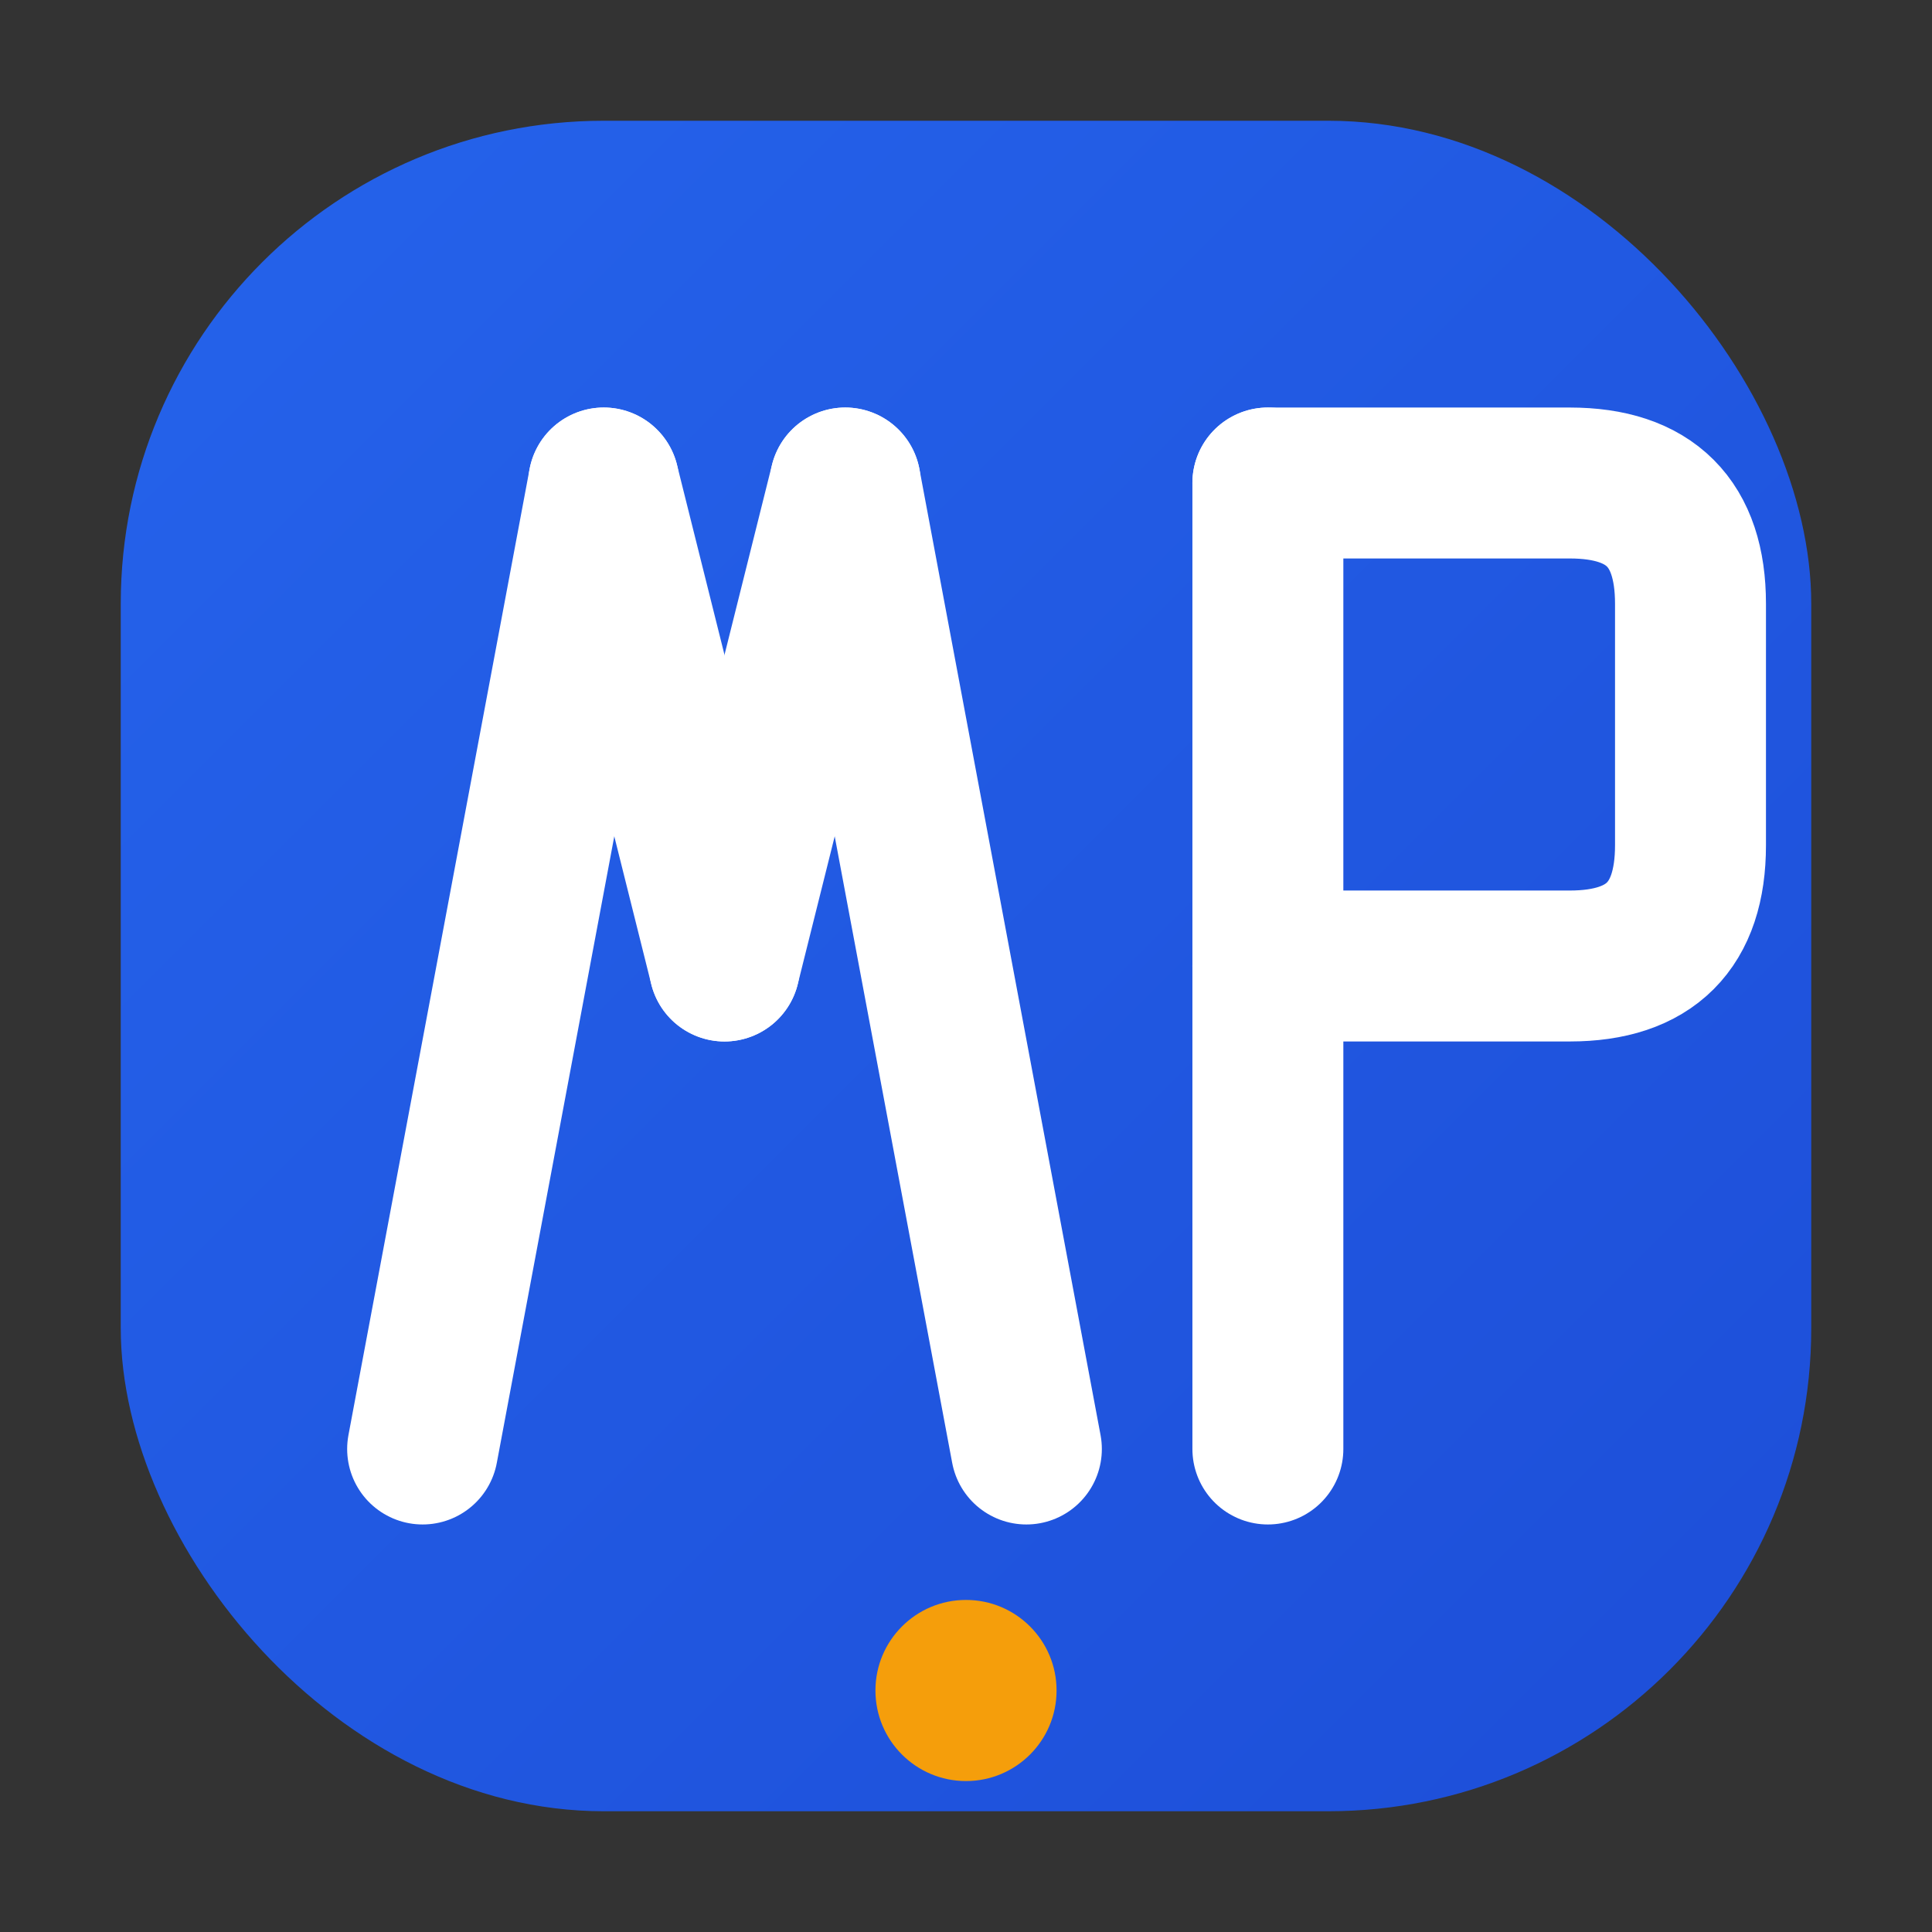 <svg xmlns="http://www.w3.org/2000/svg" viewBox="0 0 32 32" width="32" height="32">
  <rect x="0" y="0" width="32" height="32" fill="#333333" stroke="none"/>
  <!-- Background with gradient -->
  <defs>
    <linearGradient id="bgGradient" x1="0%" y1="0%" x2="100%" y2="100%">
      <stop offset="0%" style="stop-color:#2563eb;stop-opacity:1" />
      <stop offset="100%" style="stop-color:#1d4ed8;stop-opacity:1" />
    </linearGradient>
  </defs>
  
  <!-- Rounded rectangle background -->
  <rect x="2" y="2" width="28" height="28" rx="8" fill="url(#bgGradient)"/>
  
  <!-- "WP" letters - W (proper W shape) -->
  <g stroke="white" stroke-width="2.5" stroke-linecap="round" fill="none">
    <line x1="7" y1="24" x2="10" y2="8"/>
    <line x1="10" y1="8" x2="12" y2="16"/>
    <line x1="12" y1="16" x2="14" y2="8"/>
    <line x1="14" y1="8" x2="17" y2="24"/>
  </g>
  
  <!-- "WP" letters - P -->
  <g stroke="white" stroke-width="2.5" stroke-linecap="round" fill="none">
    <line x1="21" y1="8" x2="21" y2="24"/>
    <path d="M21 8 L26 8 Q28 8 28 10 L28 14 Q28 16 26 16 L21 16"/>
  </g>
  
  <!-- Accent dot -->
  <circle cx="16" cy="28" r="1.5" fill="#f59e0b"/>
</svg> 